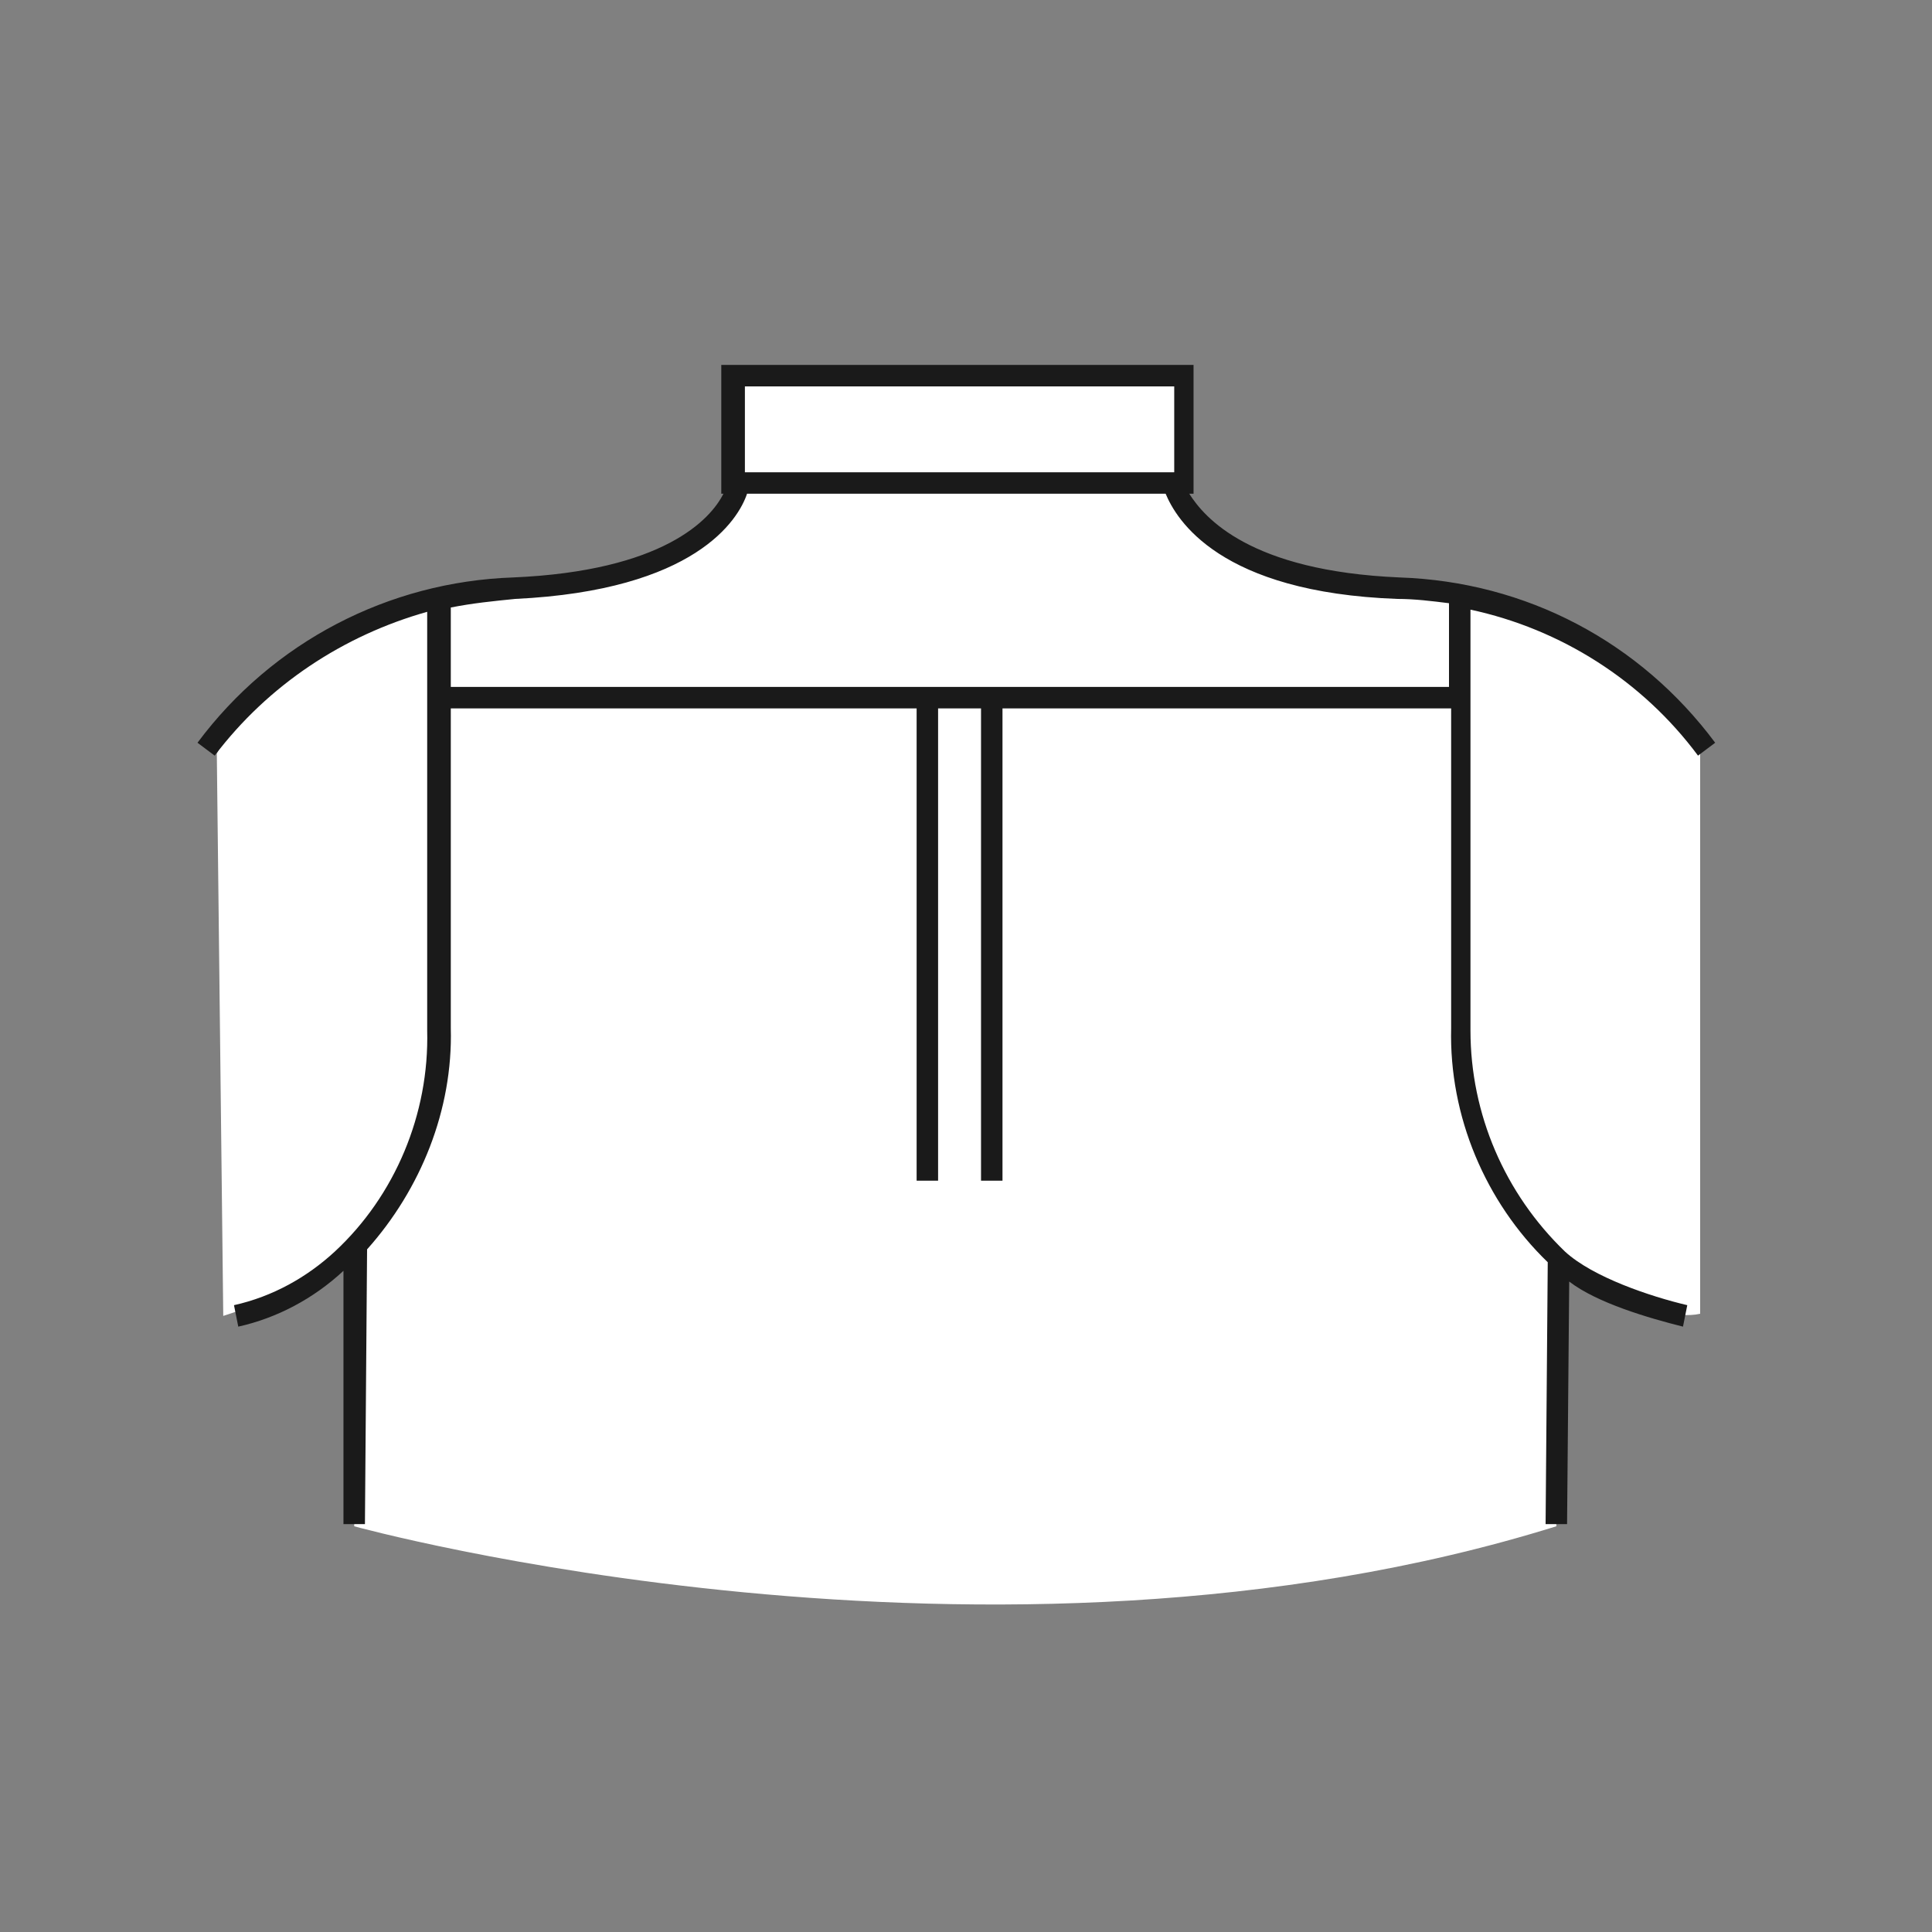 <?xml version="1.0" encoding="utf-8"?>
<!-- Generator: Adobe Illustrator 20.1.0, SVG Export Plug-In . SVG Version: 6.00 Build 0)  -->
<svg version="1.1" id="Calque_1" xmlns="http://www.w3.org/2000/svg" xmlns:xlink="http://www.w3.org/1999/xlink" x="0px" y="0px"
	 viewBox="0 0 90 90" style="enable-background:new 0 0 90 90;" xml:space="preserve">
<rect x="0" y="0" width="90" height="90" fill="#808080" stroke="none"/>
<style type="text/css">
	.st0{fill:#FFFFFF;}
	.st1{fill:#1A1A1A;}
</style>
<path class="st0" d="M10.1,35.1l0.3,26.2c0,0,5.7-1.8,6.1-2.9s0,12.7,0,12.7s29.7,8.2,56,0c0-7.2,0-12.1,0-12.1s4.5,2.7,6.7,2.2
	c0-5.4,0-26.9,0-26.9s-6.3-6.6-12.1-6.7c-5.8,0-12.7-1-11.8-6.1c-0.1-3.8-0.1-3.8-0.1-3.8H34.3v5.1c0,0-1.2,4.1-11.8,4.6
	C15.1,28.9,11.7,31.8,10.1,35.1z"/>
<title>TG</title>
<path class="st1" d="M79.1,35.2l0.8-0.6c-3.5-4.7-8.8-7.5-14.7-7.7c-7-0.3-9.1-2.8-9.8-3.9h0.2v-6h-22v6h0.1
	c-0.6,1.2-2.8,3.6-9.8,3.9c-5.8,0.2-11.2,3-14.7,7.7l0.8,0.6c2.5-3.3,6-5.6,9.9-6.7V48c0.1,3.9-1.5,7.7-4.3,10.3
	c-1.3,1.2-2.9,2.1-4.7,2.5l0.2,1c1.8-0.4,3.5-1.3,4.9-2.6L16,71l1,0l0.1-12.8c2.5-2.8,4-6.5,3.9-10.3V33h21.7v22h1V33h2v22h1V33
	h20.9v14.9c-0.1,4.1,1.6,8.1,4.5,10.9L72,71l1,0l0.1-11.3c1.3,1,3.7,1.7,5.3,2.1l0.2-1c-1.7-0.4-4.4-1.3-5.7-2.5
	c-2.8-2.7-4.4-6.4-4.4-10.3V28.4C72.7,29.3,76.5,31.7,79.1,35.2z M34.7,18h20v4h-20V18z M67.6,32H46.7h-1h-2h-1H21v-3.7
	c1-0.2,2-0.3,3-0.4c8.4-0.4,10.4-3.7,10.8-4.9h19.5c0.5,1.2,2.5,4.6,10.8,4.9c0.8,0,1.6,0.1,2.4,0.2V32z"/>
</svg>
